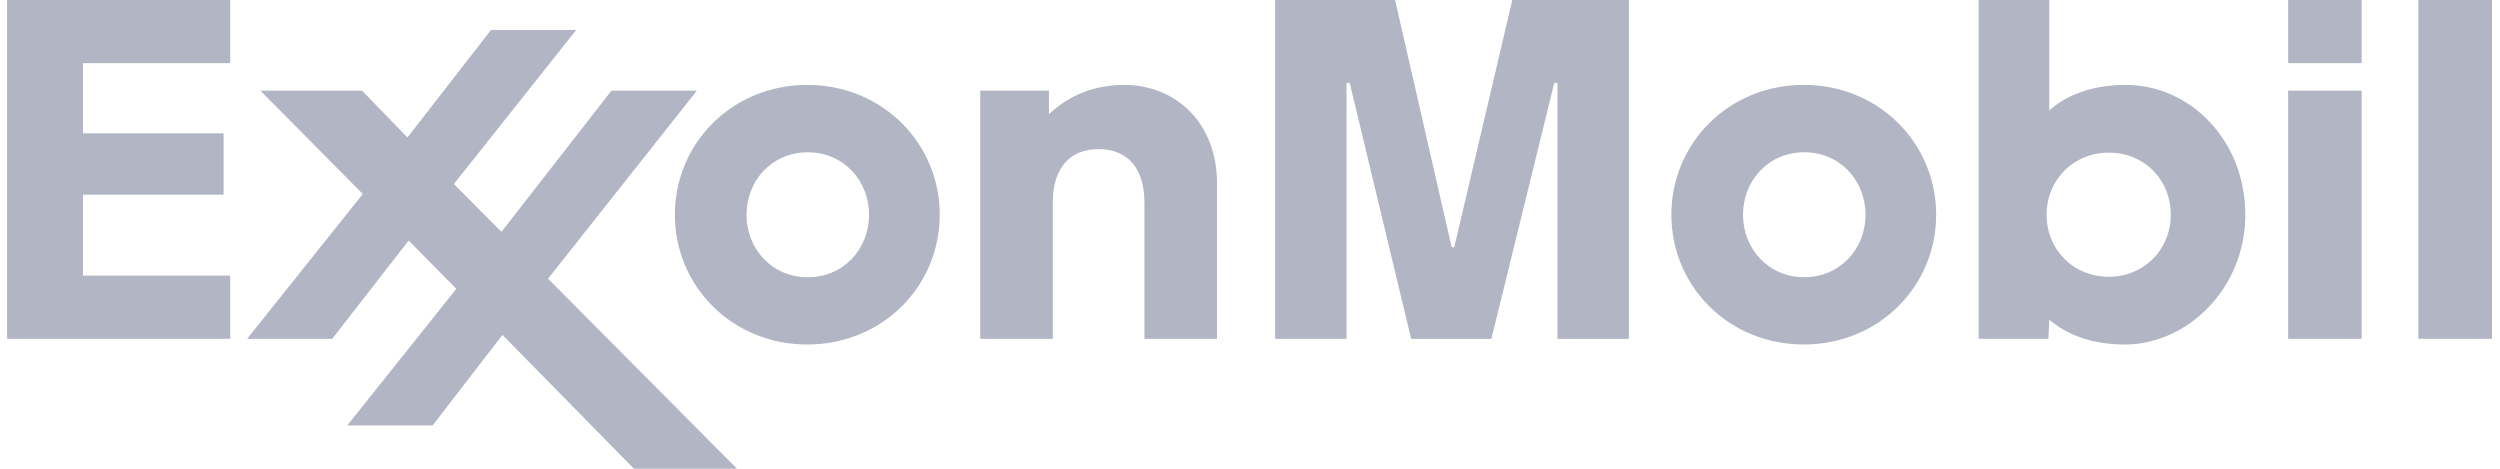 <svg width="160" height="30" viewBox="0 0 160 30" fill="none" xmlns="http://www.w3.org/2000/svg">
<g clip-path="url(#clip0_9_951)">
<path d="M62.736 5.802H67.133V7.303C67.605 6.892 69.129 5.433 71.944 5.433C75.256 5.433 77.888 7.878 77.888 11.718V21.685H73.244V12.954C73.244 10.813 72.2 9.543 70.311 9.543C68.481 9.543 67.379 10.741 67.379 12.954V21.685H62.736V5.802ZM106.968 13.743C106.968 9.161 110.637 5.433 115.442 5.433C120.247 5.433 123.914 9.161 123.914 13.743C123.914 18.324 120.246 22.047 115.442 22.047C110.637 22.047 106.968 18.324 106.968 13.743ZM111.552 13.743C111.552 15.937 113.191 17.742 115.47 17.742C117.752 17.742 119.394 15.937 119.394 13.743C119.394 11.548 117.752 9.744 115.47 9.744C113.192 9.744 111.552 11.548 111.552 13.743ZM43.193 13.746C43.193 9.162 46.864 5.434 51.665 5.434C56.472 5.434 60.142 9.162 60.142 13.746C60.142 18.326 56.472 22.048 51.665 22.048C46.864 22.048 43.193 18.326 43.193 13.746ZM47.777 13.745C47.777 15.94 49.416 17.745 51.697 17.745C53.98 17.745 55.619 15.94 55.619 13.745C55.619 11.548 53.98 9.746 51.697 9.746C49.416 9.746 47.777 11.548 47.777 13.745ZM146.441 4.042H151.147V0H146.441V4.042ZM146.441 21.685H151.147V5.802H146.441V21.685ZM154.777 21.685H159.486V0H154.777V21.685ZM131.1 21.685H126.636V0H131.151V7.062C131.375 6.898 132.837 5.433 136.033 5.433C140.212 5.433 143.7 9.022 143.7 13.746C143.7 18.461 139.985 22.05 135.979 22.05C132.932 22.05 131.479 20.712 131.151 20.462L131.1 21.685ZM138.93 13.734C138.93 11.501 137.236 9.768 134.969 9.768C132.714 9.768 130.983 11.485 130.983 13.747C130.983 15.98 132.691 17.713 134.963 17.713C137.214 17.712 138.93 15.974 138.93 13.734ZM15.815 21.685H21.26L26.154 15.395L29.206 18.486L22.223 27.229H27.687L32.158 21.434L40.574 30H47.17L35.074 17.837L44.6 5.802H39.133L32.093 14.841L29.047 11.779L36.878 1.916H31.426L26.077 8.798L23.173 5.802H16.668L23.22 12.417L15.815 21.685ZM0.453 0V21.685H14.734V17.639H5.311V12.457H14.311V8.535H5.311V4.04H14.734V0H0.453ZM81.607 0V21.685H86.177V5.312H86.384L90.315 21.686H95.448L99.472 5.312H99.68V21.686H104.248V0H96.787L93.072 15.826H92.907L89.284 0H81.607Z" fill="#B1B5C4"/>
</g>
<defs>
<clipPath id="clip0_9_951">
<rect width="159.033" height="30" fill="white" transform="translate(0.453)"/>
</clipPath>
</defs>
</svg>
